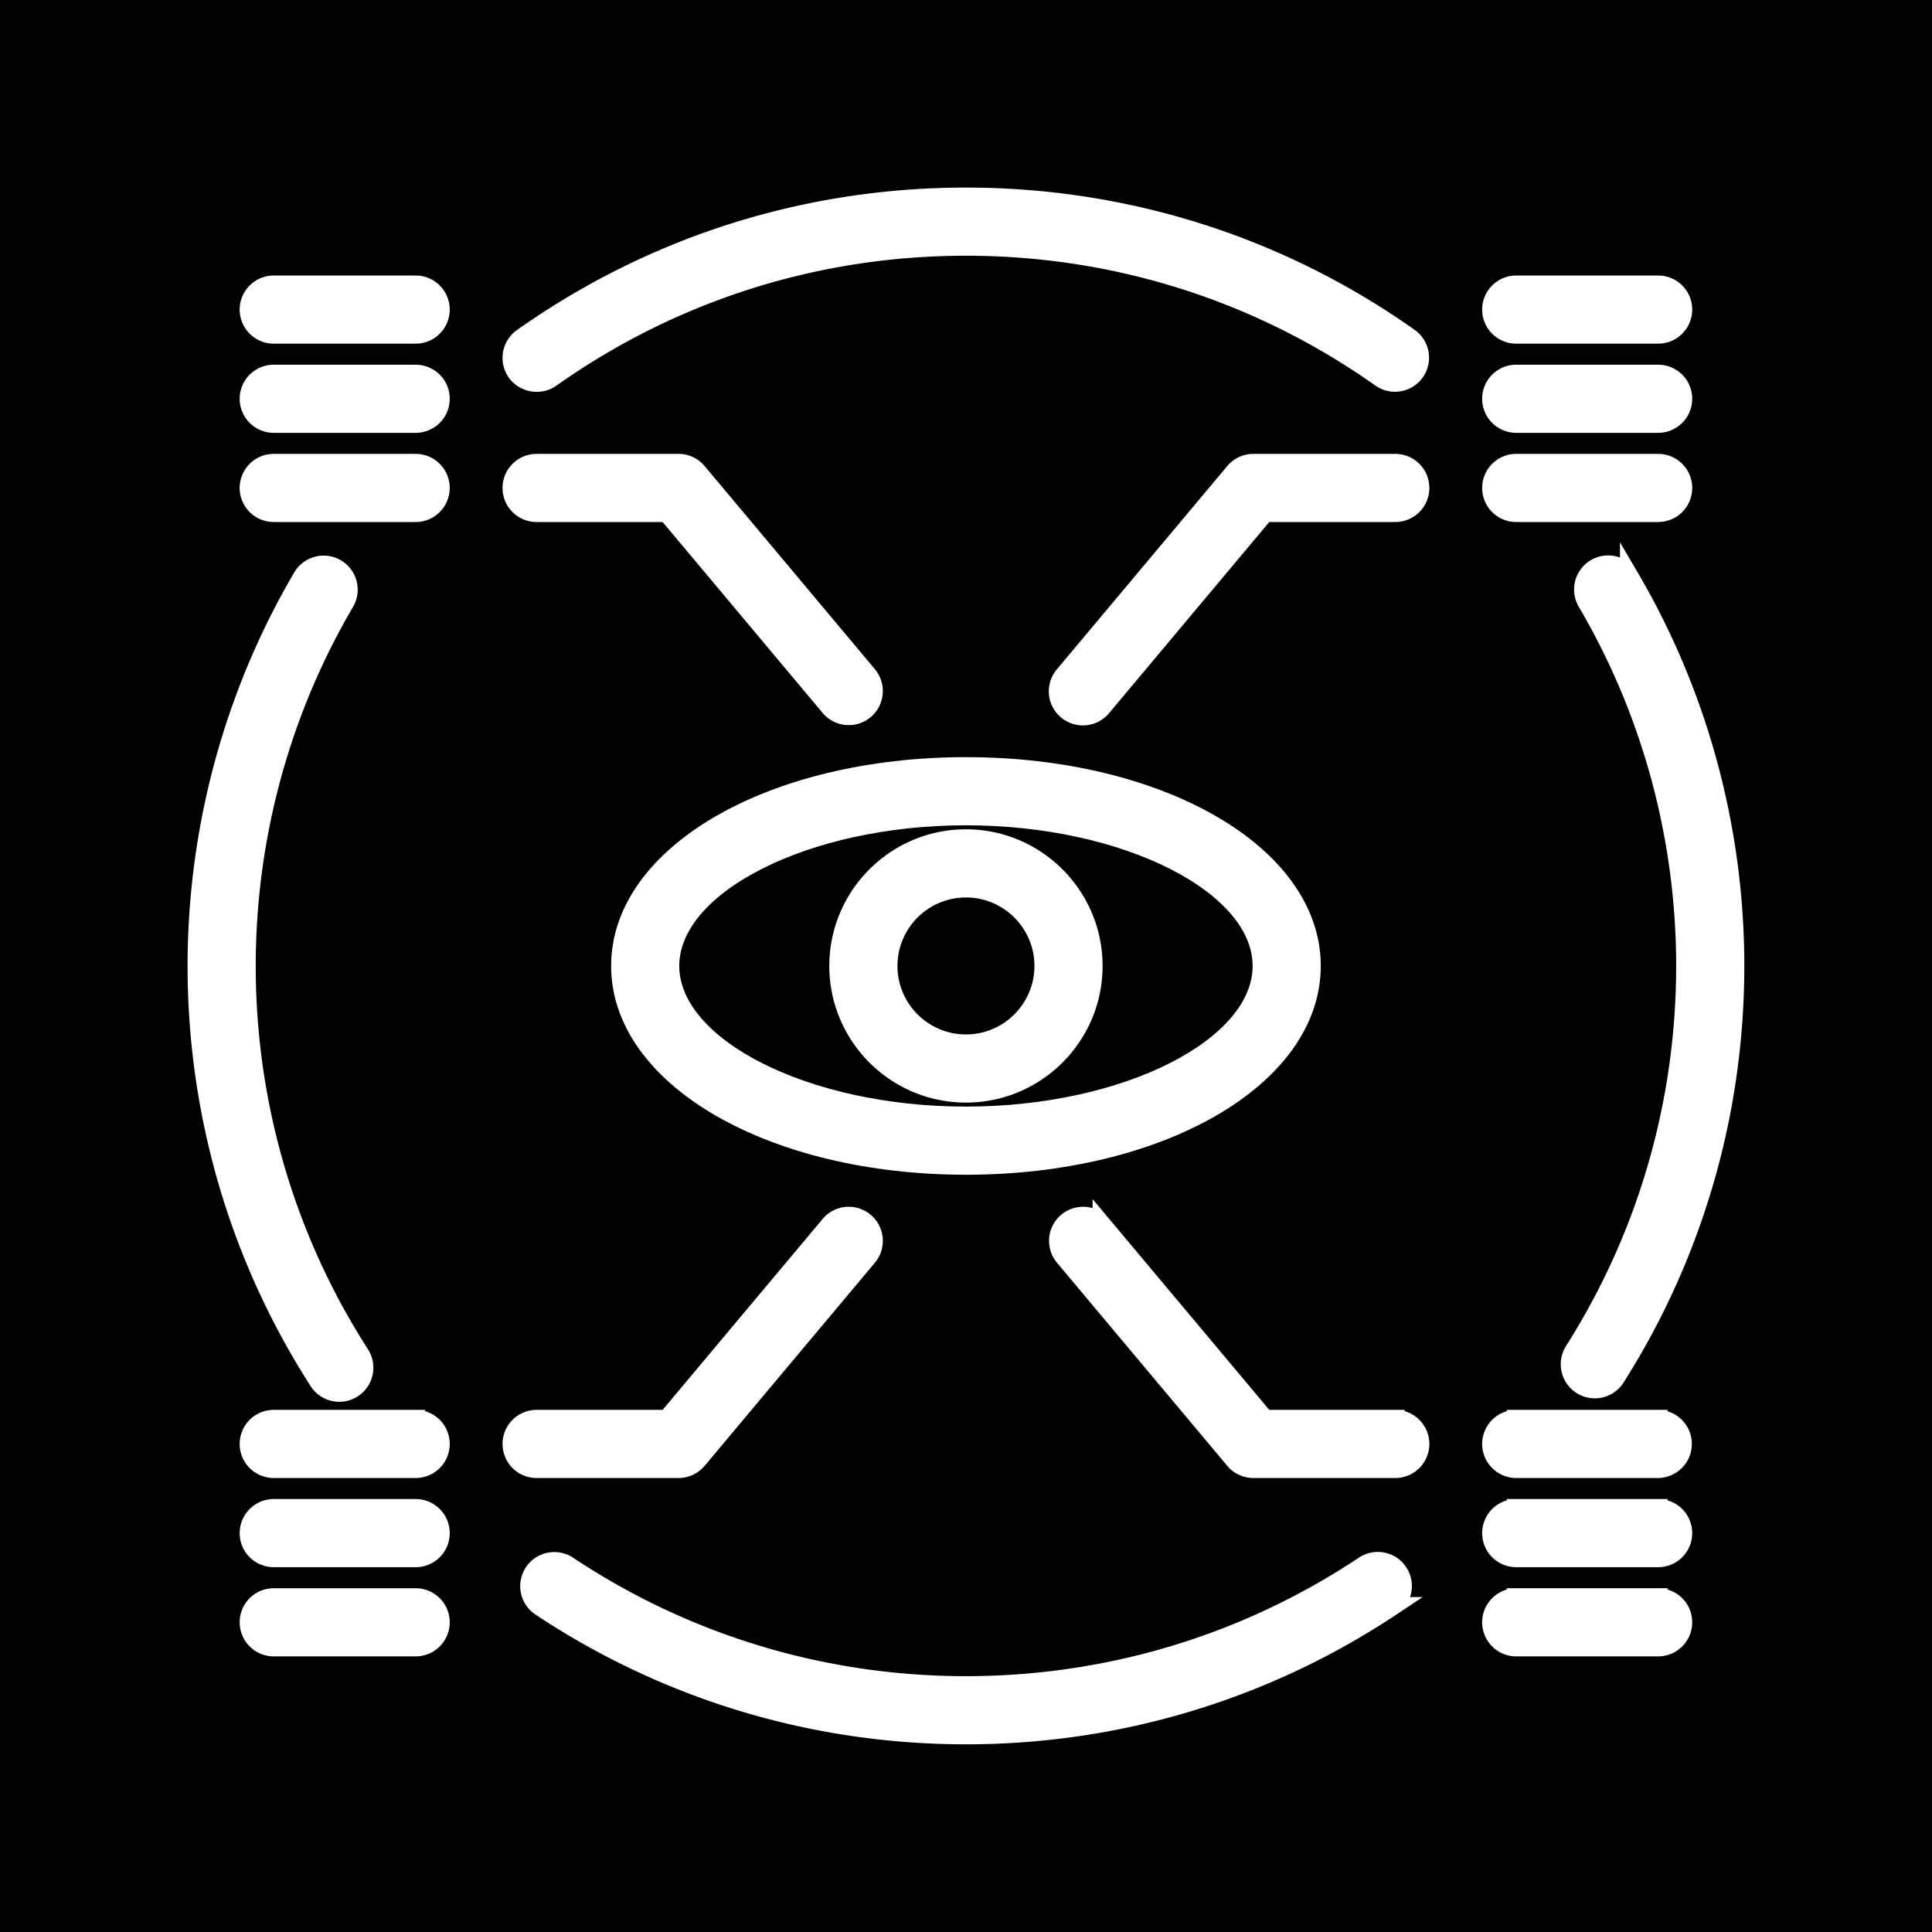 <svg xml:space="preserve" width="512" height="512" xmlns="http://www.w3.org/2000/svg"><defs><filter style="color-interpolation-filters:sRGB" id="a" x="-.026" y="-.026" width="1.052" height="1.052"><feFlood flood-opacity="1" flood-color="#3A3F5E" result="flood"/><feComposite in="flood" in2="SourceGraphic" operator="out" result="composite1"/><feGaussianBlur in="composite1" stdDeviation="5" result="blur"/><feOffset result="offset"/><feComposite in="offset" in2="SourceGraphic" operator="atop" result="composite2"/></filter></defs><path d="M0 0h512v512H0Z" fill="#b90202" style="stroke:#0000;stroke-opacity:1;fill:#0000;fill-opacity:1"/><g transform="translate(52.21 52.21) scale(.796)" style="fill:#fff;fill-opacity:1;stroke:#fff;stroke-opacity:1;filter:url(#a)"><path d="M255.999 189.625c-64.48 0-114.99 29.155-114.99 66.374.001 37.22 50.51 66.375 114.99 66.375 64.48 0 114.99-29.155 114.99-66.375 0-37.219-50.51-66.374-114.99-66.374zm0 116.342c-53.436 0-98.581-22.881-98.581-49.967.001-27.084 45.146-49.966 98.581-49.966 53.437 0 98.581 22.881 98.581 49.966 0 27.086-45.146 49.967-98.581 49.967z" style="fill:#fff;stroke:#fff;stroke-opacity:1;stroke-width:6.281;stroke-miterlimit:4;stroke-dasharray:none;fill-opacity:1"/><path d="M255.999 213.649c-23.353 0-42.351 18.999-42.351 42.352 0 23.353 18.999 42.352 42.351 42.352 23.353 0 42.352-18.999 42.352-42.352 0-23.353-18.999-42.352-42.352-42.352zm0 68.295c-14.305 0-25.942-11.638-25.942-25.943 0-14.305 11.638-25.943 25.942-25.943 14.305 0 25.943 11.638 25.943 25.943 0 14.305-11.638 25.943-25.943 25.943zm-32.728-122.737-56.675-67.614a8.206 8.206 0 0 0-6.288-2.935h-47.247a8.204 8.204 0 1 0 0 16.408h43.42l54.214 64.68a8.185 8.185 0 0 0 6.292 2.935 8.17 8.17 0 0 0 5.266-1.917 8.202 8.202 0 0 0 1.018-11.557zM72.796 29.276H25.548a8.204 8.204 0 1 0 0 16.408h47.247a8.204 8.204 0 0 0 8.204-8.204 8.202 8.202 0 0 0-8.203-8.204Zm0 29.691H25.548a8.204 8.204 0 1 0 0 16.408h47.247a8.204 8.204 0 0 0 8.204-8.204 8.203 8.203 0 0 0-8.203-8.204zm0 29.691H25.548a8.204 8.204 0 1 0 0 16.408h47.247a8.203 8.203 0 0 0 8.204-8.204 8.203 8.203 0 0 0-8.203-8.204zm326.141 0H351.69a8.202 8.202 0 0 0-6.288 2.935l-56.675 67.614a8.205 8.205 0 1 0 12.575 10.54l54.215-64.68h43.419a8.203 8.203 0 0 0 8.204-8.204 8.202 8.202 0 0 0-8.203-8.205zm87.514-59.382h-47.247A8.203 8.203 0 0 0 431 37.48a8.203 8.203 0 0 0 8.204 8.204h47.247a8.203 8.203 0 0 0 8.204-8.204 8.203 8.203 0 0 0-8.204-8.204zm0 29.691h-47.247A8.203 8.203 0 0 0 431 67.171a8.203 8.203 0 0 0 8.204 8.204h47.247a8.203 8.203 0 0 0 8.204-8.204 8.203 8.203 0 0 0-8.204-8.204zm0 29.691h-47.247A8.203 8.203 0 0 0 431 96.862a8.203 8.203 0 0 0 8.204 8.204h47.247a8.203 8.203 0 0 0 8.204-8.204 8.203 8.203 0 0 0-8.204-8.204zM222.254 341.236a8.205 8.205 0 0 0-11.558 1.017l-54.214 64.679h-43.42a8.204 8.204 0 1 0 0 16.408h47.247v.001a8.202 8.202 0 0 0 6.288-2.934l56.675-67.614a8.205 8.205 0 0 0-1.018-11.557zM72.796 466.317H25.548a8.204 8.204 0 1 0 0 16.408h47.247a8.204 8.204 0 0 0 8.204-8.204 8.203 8.203 0 0 0-8.203-8.204zm0-29.692H25.548a8.204 8.204 0 1 0 0 16.408h47.247a8.204 8.204 0 0 0 8.204-8.204 8.203 8.203 0 0 0-8.203-8.204zm0-29.692H25.548a8.204 8.204 0 1 0 0 16.408h47.247a8.203 8.203 0 0 0 8.204-8.204 8.204 8.204 0 0 0-8.203-8.204zm326.141 0h-43.419l-54.216-64.679a8.204 8.204 0 0 0-12.575 10.541l56.675 67.614a8.202 8.202 0 0 0 6.288 2.934h47.247a8.203 8.203 0 0 0 8.204-8.204 8.204 8.204 0 0 0-8.204-8.206zm87.514 59.384h-47.247a8.203 8.203 0 0 0-8.204 8.204 8.203 8.203 0 0 0 8.204 8.204h47.247a8.203 8.203 0 0 0 8.204-8.204 8.203 8.203 0 0 0-8.204-8.204zm0-29.692h-47.247a8.203 8.203 0 0 0-8.204 8.204 8.203 8.203 0 0 0 8.204 8.204h47.247a8.204 8.204 0 1 0 0-16.408zm0-29.692h-47.247a8.203 8.203 0 0 0-8.204 8.204 8.203 8.203 0 0 0 8.204 8.204h47.247a8.205 8.205 0 0 0 0-16.408zM403.676 46.864C360.335 16.206 309.27.001 255.999.001c-53.271 0-104.338 16.205-147.681 46.866a8.204 8.204 0 0 0-1.96 11.436c1.561 2.205 4.124 3.401 6.707 3.42 1.655.012 3.318-.461 4.73-1.459C158.351 31.574 206.142 16.409 256 16.409c49.857 0 97.646 15.163 138.201 43.851a8.205 8.205 0 0 0 9.475-13.396zm73.207 79.649a8.207 8.207 0 0 0-11.23-2.919 8.206 8.206 0 0 0-2.919 11.23c21.494 36.59 32.857 78.493 32.857 121.177 0 45.581-12.847 89.915-37.152 128.209a8.202 8.202 0 0 0 2.53 11.322 8.2 8.2 0 0 0 11.324-2.53C498.269 352.075 512 304.7 512 256c.001-45.603-12.142-90.38-35.117-129.487ZM399.945 457.89a8.203 8.203 0 0 0-11.375-2.285c-39.307 26.16-85.148 39.987-132.57 39.987s-93.266-13.828-132.574-39.989a8.205 8.205 0 0 0-9.092 13.66c42.008 27.959 90.996 42.738 141.665 42.738 50.667 0 99.653-14.778 141.661-42.735a8.203 8.203 0 0 0 2.285-11.376zm-345.67-72.563C29.503 346.77 16.409 302.05 16.409 256.001c0-42.685 11.361-84.587 32.857-121.176a8.205 8.205 0 0 0-14.149-8.311C12.144 165.62 0 210.396 0 256.001c0 49.201 13.993 96.988 40.469 138.195a8.202 8.202 0 0 0 11.337 2.468 8.204 8.204 0 0 0 2.469-11.337z" style="fill:#fff;stroke:#fff;stroke-opacity:1;stroke-width:6.281;stroke-miterlimit:4;stroke-dasharray:none;fill-opacity:1"/></g></svg>